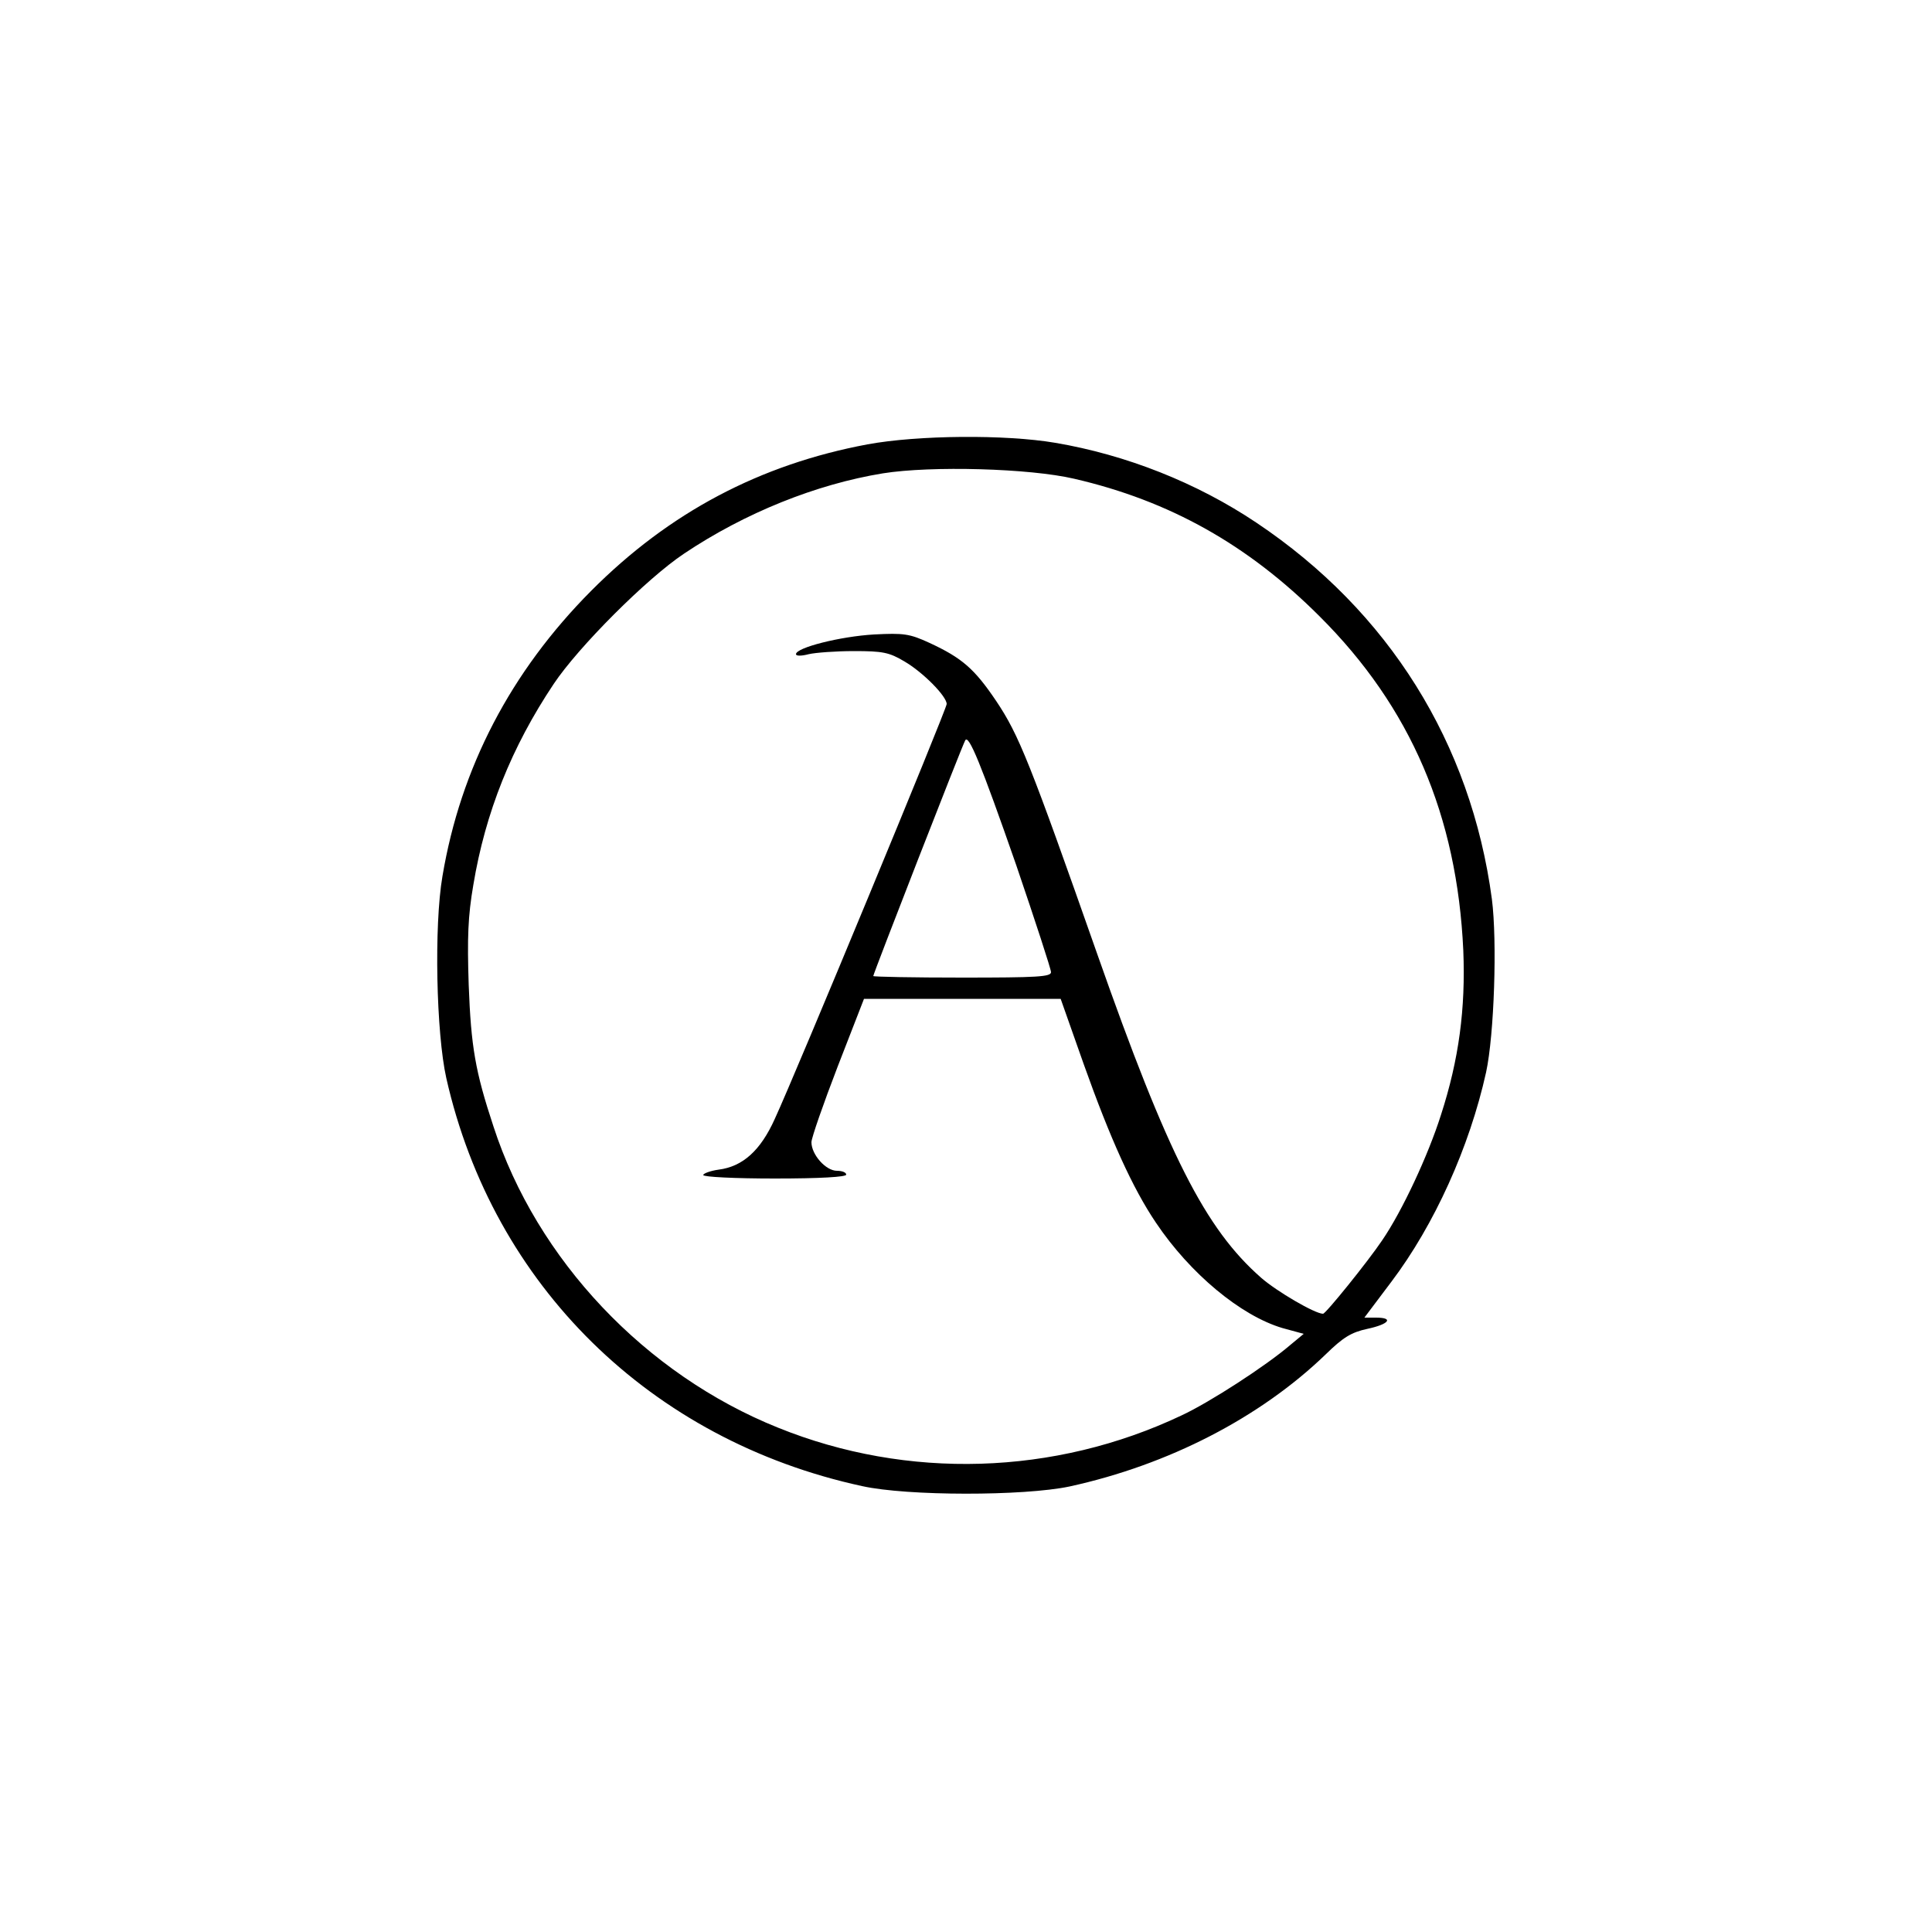 <?xml version="1.0" standalone="no"?>
<!DOCTYPE svg PUBLIC "-//W3C//DTD SVG 20010904//EN"
 "http://www.w3.org/TR/2001/REC-SVG-20010904/DTD/svg10.dtd">
<svg version="1.0" xmlns="http://www.w3.org/2000/svg"
 width="500pt" height="500pt" viewBox="0 0 500 500"
 preserveAspectRatio="xMidYMid meet">
<g transform="translate(0,500) scale(0.1,-0.1)"
fill="#000000" stroke="none">
<path d="M2245 3850 c-278 -52 -513 -176 -715 -379 -208 -209 -338 -458 -385
-739 -22 -128 -16 -406 10 -522 121 -536 528 -937 1076 -1056 117 -26 418 -26
537 -1 256 56 493 178 663 342 45 44 66 57 108 66 56 12 69 29 22 29 l-30 0
70 93 c111 147 202 348 245 542 21 97 29 339 15 448 -54 404 -267 745 -609
974 -155 104 -338 176 -521 207 -129 22 -356 20 -486 -4z m535 -89 c247 -57
450 -171 635 -356 236 -235 356 -516 372 -865 6 -150 -11 -281 -58 -426 -33
-104 -100 -248 -152 -324 -37 -55 -146 -190 -153 -190 -21 0 -120 58 -160 93
-145 127 -242 319 -424 837 -175 498 -203 568 -262 656 -56 83 -88 111 -172
150 -52 24 -67 26 -144 22 -87 -5 -202 -34 -202 -51 0 -5 14 -5 33 0 17 4 70
8 117 8 74 0 91 -3 131 -27 48 -28 109 -90 109 -110 0 -13 -390 -955 -445
-1074 -37 -82 -83 -123 -145 -131 -22 -3 -40 -10 -40 -14 0 -5 83 -9 185 -9
117 0 185 4 185 10 0 6 -11 10 -24 10 -29 0 -66 42 -66 74 0 11 31 100 68 196
l68 175 254 0 255 0 60 -170 c68 -191 126 -320 187 -410 88 -131 219 -240 327
-272 l55 -15 -35 -29 c-63 -54 -208 -148 -281 -182 -329 -156 -710 -167 -1044
-32 -344 138 -625 435 -737 780 -47 142 -58 206 -64 366 -4 122 -2 178 12 259
31 187 99 357 208 520 64 96 241 273 337 337 158 106 343 180 515 208 125 20
380 13 495 -14z m-150 -1000 c49 -144 90 -269 90 -277 0 -12 -36 -14 -230 -14
-126 0 -230 2 -230 4 0 6 231 599 238 610 9 16 40 -59 132 -323z"/>
</g>
</svg>
